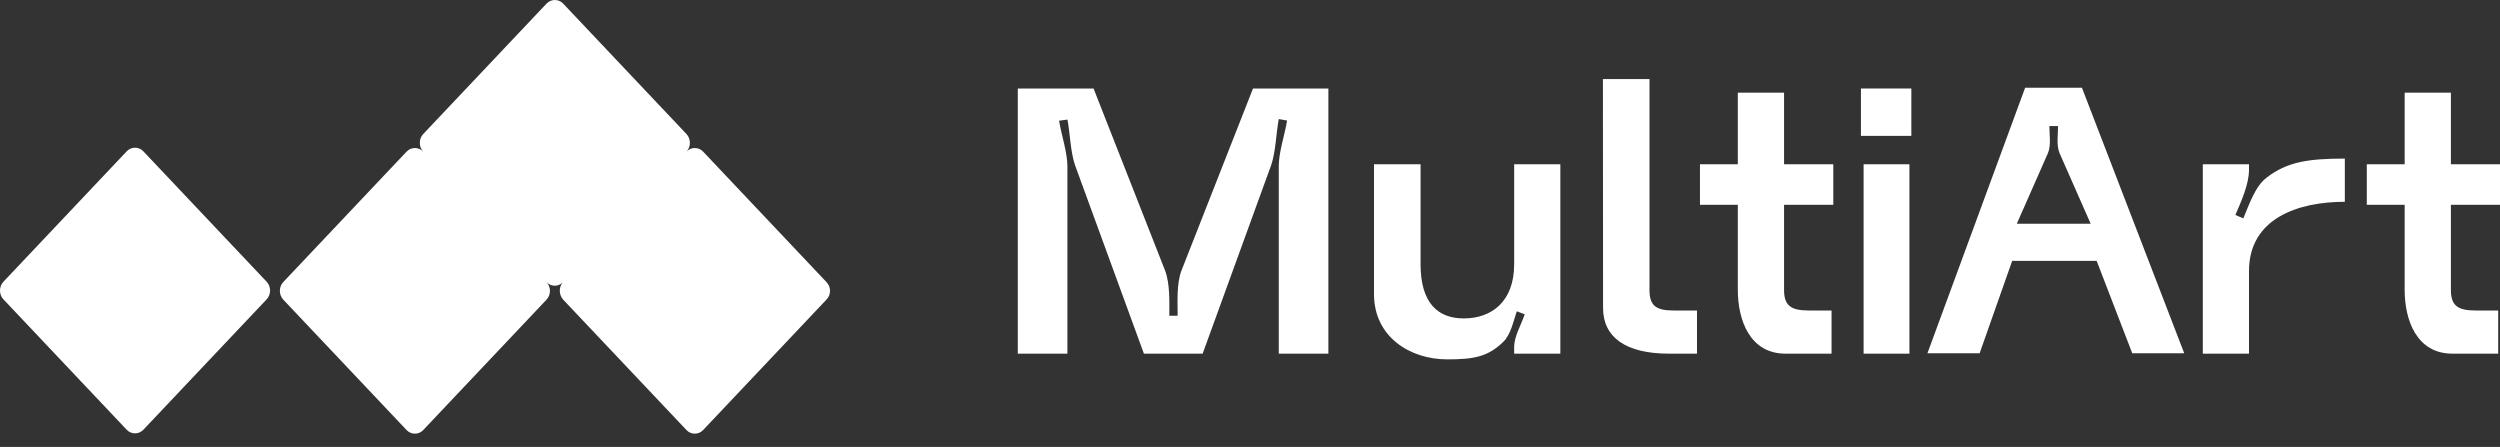 <svg width="179" height="32" viewBox="0 0 179 32" fill="none" xmlns="http://www.w3.org/2000/svg">
<rect x="0" y="0" width="179" height="32" fill="#333333" stroke="none"/>
<g clip-path="url(#clip0_91_2907)">
<path d="M19.096 20.176C19.417 20.516 19.417 21.089 19.096 21.429L10.261 30.774C9.939 31.113 9.397 31.113 9.076 30.774L0.241 21.429C-0.08 21.089 -0.08 20.516 0.241 20.176L9.076 10.831C9.397 10.491 9.939 10.491 10.261 10.831L19.096 20.176Z" fill="white"/>
<path d="M59.175 21.451L50.34 30.795C50.018 31.135 49.476 31.135 49.155 30.795L40.32 21.451C40.019 21.111 39.998 20.58 40.28 20.24C40.28 20.24 40.28 20.219 40.3 20.219L40.28 20.24C39.938 20.537 39.456 20.537 39.135 20.197C39.456 20.537 39.456 21.111 39.135 21.451L30.3 30.795C29.979 31.135 29.437 31.135 29.115 30.795L20.28 21.451C19.959 21.111 19.959 20.537 20.28 20.197L29.115 10.853C29.437 10.513 29.979 10.513 30.3 10.853C29.979 10.513 29.979 9.939 30.3 9.6L39.135 0.255C39.456 -0.085 39.998 -0.085 40.32 0.255L49.155 9.6C49.476 9.939 49.476 10.513 49.155 10.853C49.476 10.513 50.018 10.513 50.34 10.853L59.175 20.197C59.516 20.537 59.516 21.111 59.175 21.451Z" fill="white"/>
<path d="M76.426 25.322H72.874V6.337H78.299L83.425 19.384C83.777 20.332 83.723 21.608 83.723 22.608H84.319C84.319 21.606 84.236 20.329 84.588 19.384L89.715 6.337H95.112V25.322H91.56V11.888C91.56 10.883 91.993 9.636 92.156 8.631L91.56 8.524C91.37 9.529 91.343 10.856 91.023 11.804L86.109 25.322H81.904L76.968 11.815C76.644 10.867 76.617 9.54 76.431 8.562L75.829 8.642C75.993 9.647 76.426 10.921 76.426 11.898V25.322Z" fill="white"/>
<path d="M103.613 25.73C100.955 25.73 98.379 24.118 98.379 21.063V11.762H101.713V18.922C101.713 21.743 102.99 22.799 104.806 22.799C106.785 22.799 108.414 21.609 108.414 18.922V11.762H111.721V25.322H108.414V24.784C108.441 24.051 108.93 23.21 109.172 22.503L108.602 22.288C108.36 22.992 108.169 23.97 107.627 24.483C106.514 25.566 105.485 25.73 103.613 25.73Z" fill="white"/>
<path d="M114.769 5.66H118.103V20.765C118.103 21.877 118.565 22.232 119.815 22.232H121.504V25.322H119.497C116.407 25.322 114.779 24.156 114.779 22.041L114.769 5.66Z" fill="white"/>
<path d="M124.428 14.664H121.718V11.762H124.428V6.636H127.739V11.762H131.264V14.664H127.739V20.765C127.739 21.904 128.254 22.232 129.528 22.232H131.14V25.322H127.846C125.296 25.322 124.428 22.936 124.428 20.755V14.664Z" fill="white"/>
<path d="M133.243 6.337H136.852V9.728H133.243V6.337ZM133.434 11.761H136.715V25.322H133.434V11.761Z" fill="white"/>
<path d="M144.999 6.283H149.067L156.391 25.295H152.67L150.12 18.677H144.073L141.741 25.295H138.003L144.999 6.283ZM147.469 10.977C147.224 10.407 147.358 9.634 147.358 9.024H146.735C146.735 9.62 146.872 10.407 146.627 10.977L144.403 16.02H149.693L147.469 10.977Z" fill="white"/>
<path d="M167.89 11.355V14.448C164.526 14.448 161.028 15.641 161.028 19.41V25.321H157.721V11.761H161.028V12.167C161.028 13.199 160.459 14.448 160.053 15.391L160.622 15.636C161.028 14.684 161.463 13.33 162.304 12.707C163.742 11.6 165.233 11.355 167.89 11.355Z" fill="white"/>
<path d="M172.174 14.664H169.463V11.762H172.174V6.636H175.484V11.762H179.001V14.664H175.484V20.765C175.484 21.904 175.997 22.232 177.273 22.232H178.872V25.322H175.591C173.041 25.322 172.174 22.936 172.174 20.755V14.664Z" fill="white"/>
</g>
<defs>
<clipPath id="clip0_91_2907">
<rect width="179" height="31.13" fill="white"/>
</clipPath>
</defs>
</svg>
